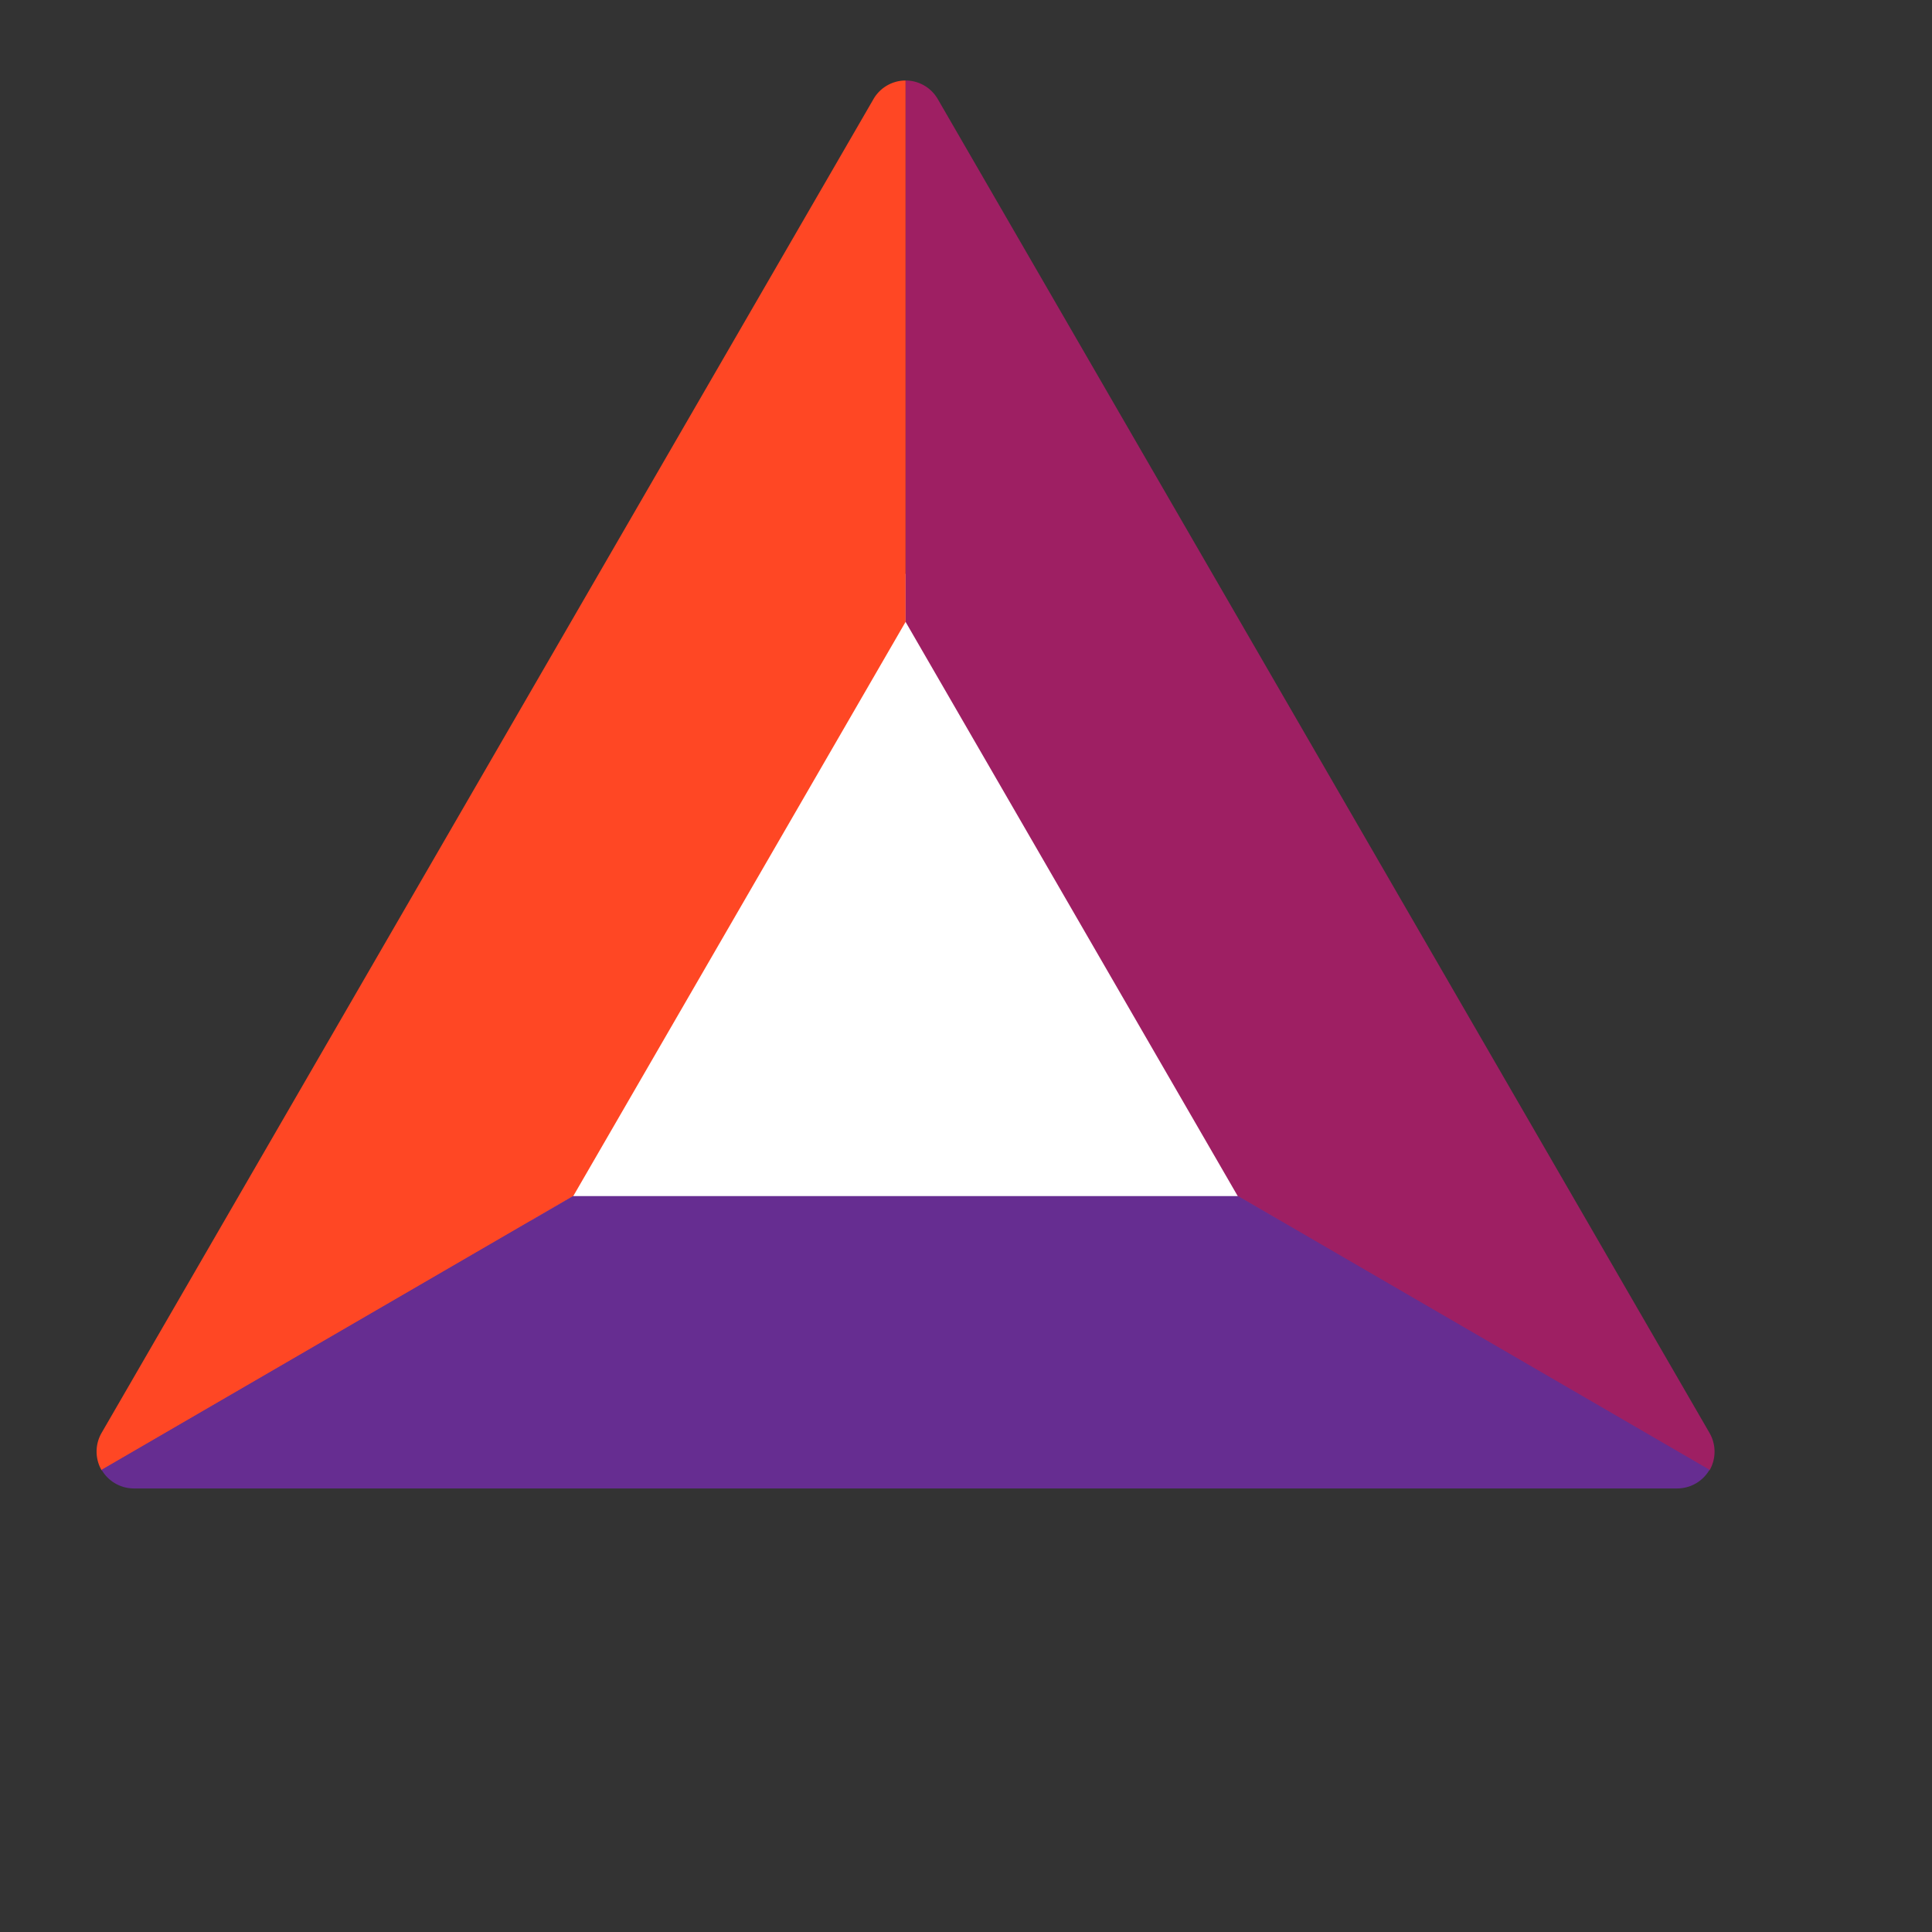 <svg xmlns="http://www.w3.org/2000/svg" viewBox="-6 -5 120 120"><rect x="-6" y="-5" width="120" height="120" fill="#333333" stroke="none"/><defs><style>.cls-1{fill:#fff;}.cls-2{fill:#ff4724;}.cls-3{fill:#9e1f63;}.cls-4{fill:#662d91;}</style></defs><title>BAT_UI_Logo</title><g id="Layer_2" data-name="Layer 2"><g id="Layer_1-2" data-name="Layer 1"><polygon class="cls-1" points="26.1 72.34 74.39 72.34 50.24 30.62 26.1 72.34"/><path class="cls-2" d="M50.25,0a2.31,2.31,0,0,0-2,1.16L.31,84a2.32,2.32,0,0,0,0,2.32l29.28-17,20.66-35.7Z"/><path class="cls-3" d="M100.18,84,52.25,1.16a2.31,2.31,0,0,0-2-1.16V33.63L70.9,69.33l29.28,17A2.32,2.32,0,0,0,100.18,84Z"/><path class="cls-4" d="M100.18,86.29l-29.28-17H29.59L.31,86.29a2.32,2.32,0,0,0,2,1.16H98.17A2.32,2.32,0,0,0,100.18,86.29Z"/></g></g></svg>